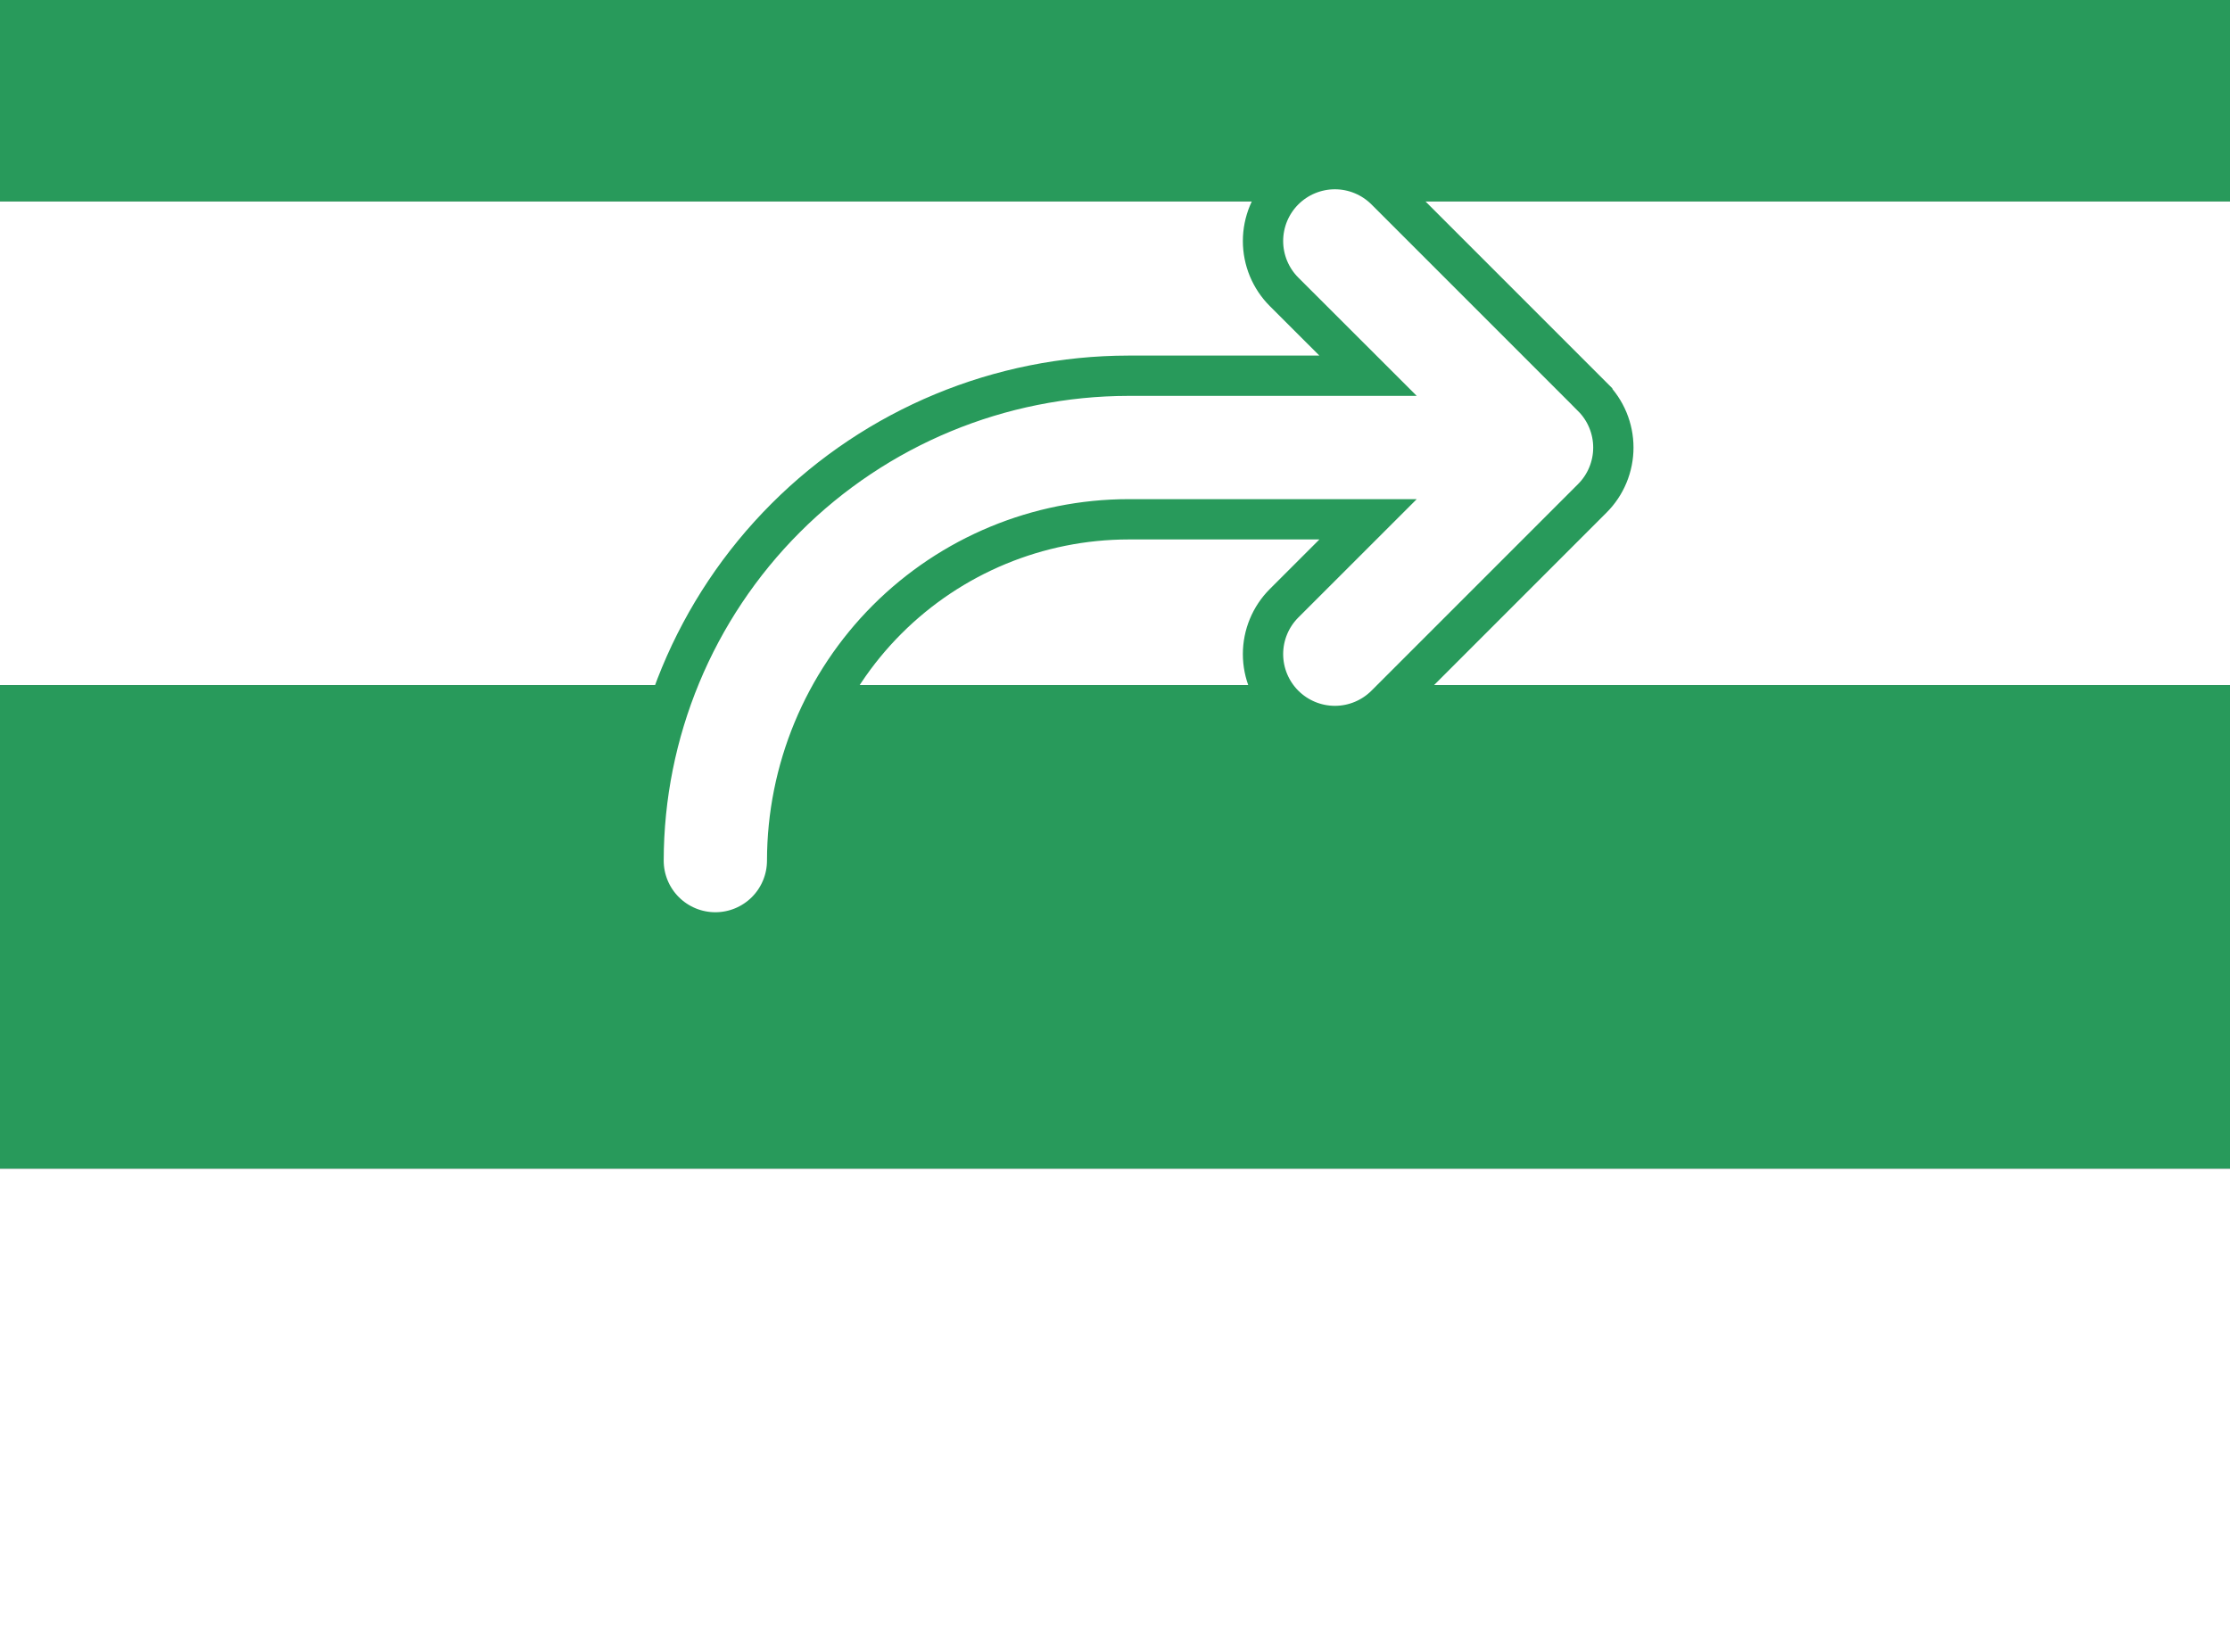 <svg width="166" height="123" viewBox="0 0 166 123" fill="none" xmlns="http://www.w3.org/2000/svg">
<rect x="0" y="0" width="166" height="123" fill="#333333" stroke="none"/>
<rect x="-10" y="-21" width="187" height="36" fill="#289A5B"/>
<rect x="-10" y="15" width="187" height="36" fill="white"/>
<rect x="-10" y="51" width="187" height="36" fill="#289A5B"/>
<rect x="-10" y="87" width="187" height="36" fill="white"/>
<path d="M47.906 64.062V64.061C47.917 54.492 51.723 45.318 58.489 38.552C65.255 31.785 74.429 27.979 83.998 27.969H84H101.837L95.586 21.725L95.585 21.724C95.088 21.227 94.694 20.637 94.425 19.988C94.157 19.339 94.018 18.643 94.018 17.941C94.018 17.238 94.157 16.542 94.425 15.893C94.694 15.244 95.088 14.654 95.585 14.157C96.082 13.661 96.672 13.266 97.321 12.998C97.97 12.729 98.666 12.59 99.369 12.59C100.071 12.59 100.767 12.729 101.416 12.998C102.065 13.266 102.655 13.661 103.152 14.157L118.525 29.53C118.525 29.531 118.526 29.531 118.526 29.532C119.024 30.028 119.419 30.617 119.688 31.267C119.958 31.916 120.097 32.612 120.097 33.316C120.097 34.019 119.958 34.715 119.688 35.365C119.419 36.014 119.024 36.604 118.526 37.1C118.526 37.1 118.525 37.101 118.525 37.101L103.152 52.474C102.149 53.477 100.788 54.041 99.369 54.041C97.95 54.041 96.589 53.477 95.585 52.474C94.582 51.471 94.018 50.11 94.018 48.691C94.018 47.272 94.582 45.911 95.585 44.907L95.585 44.907L101.839 38.656H84.002C77.265 38.663 70.807 41.343 66.043 46.106C61.28 50.869 58.601 57.328 58.594 64.064C58.593 65.481 58.03 66.839 57.029 67.841C56.026 68.843 54.667 69.406 53.25 69.406C51.833 69.406 50.474 68.843 49.471 67.841C48.469 66.839 47.906 65.48 47.906 64.062Z" fill="white" stroke="#289A5B" stroke-width="3"/>
</svg>
